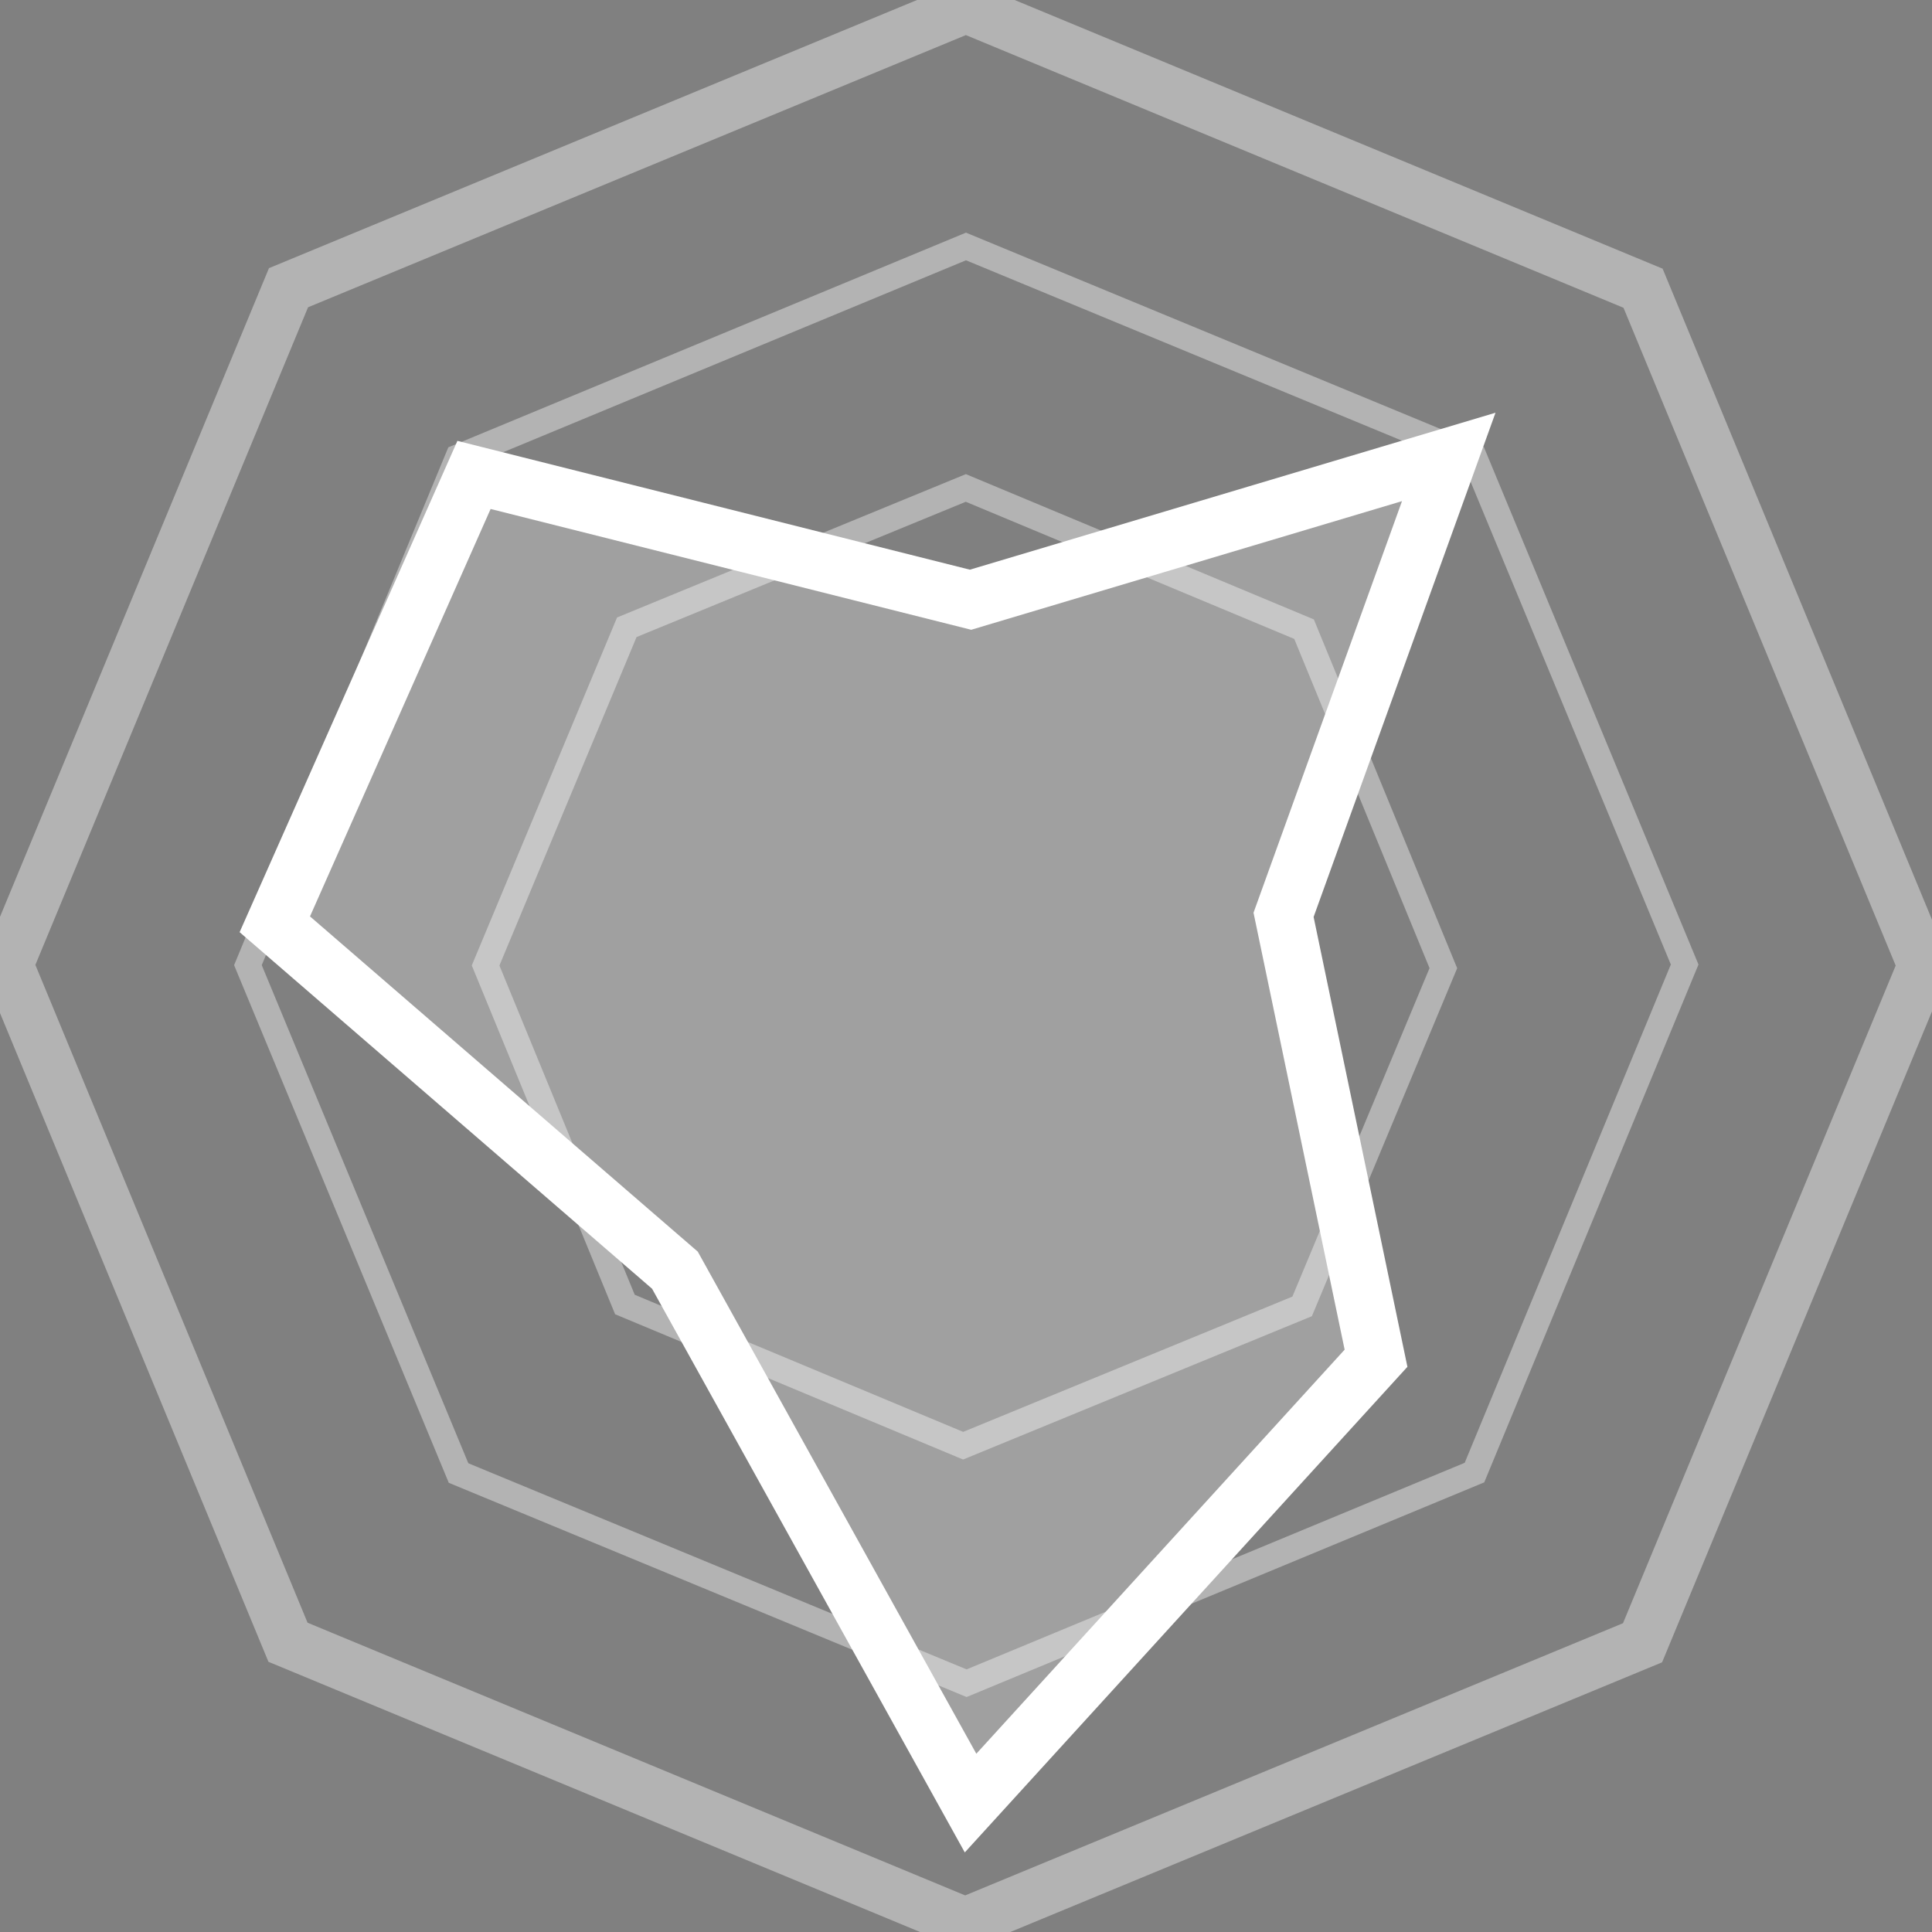 <?xml version="1.0" encoding="UTF-8" standalone="no"?>
<svg
   xmlns:dc="http://purl.org/dc/elements/1.1/"
   xmlns:cc="http://creativecommons.org/ns#"
   xmlns:rdf="http://www.w3.org/1999/02/22-rdf-syntax-ns#"
   xmlns:svg="http://www.w3.org/2000/svg"
   xmlns="http://www.w3.org/2000/svg"
   xmlns:sodipodi="http://sodipodi.sourceforge.net/DTD/sodipodi-0.dtd"
   xmlns:inkscape="http://www.inkscape.org/namespaces/inkscape"
   sodipodi:docname="radar_icon.svg"
   inkscape:version="1.1-dev (ce96f98, 2020-04-08)"
   id="svg8"
   version="1.1"
   viewBox="0 0 100 100"
   height="100mm"
   width="100mm">
  <rect x="0" y="0" width="100" height="100" fill="#808080" stroke="none"/>
  <defs
     id="defs2" />
  <sodipodi:namedview
     inkscape:window-maximized="0"
     inkscape:window-y="0"
     inkscape:window-x="640"
     inkscape:window-height="1058"
     inkscape:window-width="1280"
     width="100mm"
     showgrid="false"
     inkscape:current-layer="layer1"
     inkscape:document-units="mm"
     inkscape:cy="181.95597"
     inkscape:cx="405.55764"
     inkscape:zoom="0.69613771"
     inkscape:pageshadow="2"
     inkscape:pageopacity="0.0"
     borderopacity="1.0"
     bordercolor="#666666"
     pagecolor="#ffffff"
     id="base" />
  <g
     id="layer1"
     inkscape:groupmode="layer"
     inkscape:label="Layer 1">
    <path
       id="path14"
       d="M 124.732,-13.607 V 289.53"
       style="fill:none;stroke:#000000;stroke-width:0.265px;stroke-linecap:butt;stroke-linejoin:miter;stroke-opacity:1" />
    <path
       transform="matrix(0.412,-0.009,0.009,0.412,-2.3,-3.739)"
       inkscape:randomized="0"
       inkscape:rounded="0"
       inkscape:flatsided="true"
       sodipodi:arg2="1.2003158"
       sodipodi:arg1="0.80761673"
       sodipodi:r2="111.14361"
       sodipodi:r1="120.30098"
       sodipodi:cy="133.04761"
       sodipodi:cx="123.9762"
       sodipodi:sides="8"
       id="path10"
       style="fill:none;stroke:#b3b3b3;stroke-width:6.417;stroke-miterlimit:4;stroke-dasharray:none"
       sodipodi:type="star"
       d="M 207.131,219.982 121.303,253.319 37.042,216.202 3.705,130.375 40.821,46.113 126.649,12.776 210.911,49.893 244.247,135.72 Z" />
    <path
       sodipodi:type="star"
       style="fill:none;stroke:#b3b3b3;stroke-width:4.278;stroke-miterlimit:4;stroke-dasharray:none;stroke-dashoffset:0"
       id="path10-6"
       sodipodi:sides="8"
       sodipodi:cx="123.9762"
       sodipodi:cy="133.04761"
       sodipodi:r1="120.30098"
       sodipodi:r2="111.14361"
       sodipodi:arg1="0.80761673"
       sodipodi:arg2="1.2003158"
       inkscape:flatsided="true"
       inkscape:rounded="0"
       inkscape:randomized="0"
       transform="matrix(0.309,-0.007,0.007,0.309,10.775,9.696)"
       d="M 207.131,219.982 121.303,253.319 37.042,216.202 3.705,130.375 40.821,46.113 126.649,12.776 210.911,49.893 244.247,135.72 Z" />
    <path
       transform="matrix(0.206,-0.004,0.004,0.206,23.85,23.131)"
       inkscape:randomized="0"
       inkscape:rounded="0"
       inkscape:flatsided="true"
       sodipodi:arg2="1.2003158"
       sodipodi:arg1="0.80761673"
       sodipodi:r2="111.14361"
       sodipodi:r1="120.30098"
       sodipodi:cy="133.04761"
       sodipodi:cx="123.9762"
       sodipodi:sides="8"
       id="path10-6-7"
       style="fill:none;stroke:#b3b3b3;stroke-width:6.417;stroke-miterlimit:4;stroke-dasharray:none;stroke-dashoffset:0"
       sodipodi:type="star"
       d="M 207.131,219.982 121.303,253.319 37.042,216.202 3.705,130.375 40.821,46.113 126.649,12.776 210.911,49.893 244.247,135.72 Z" />
    <path
       sodipodi:nodetypes="ccccccccc"
       id="path114"
       d="M 50.236,31.042 74.987,23.651 66.437,47.352 71.223,70.302 50.236,93.327 34.934,65.745 14.224,47.841 24.535,24.582 Z"
       style="fill:#ffffff;fill-opacity:0.25;stroke:#ffffff;stroke-width:3;stroke-linecap:butt;stroke-linejoin:miter;stroke-miterlimit:4;stroke-dasharray:none;stroke-opacity:1" />
  </g>
</svg>
